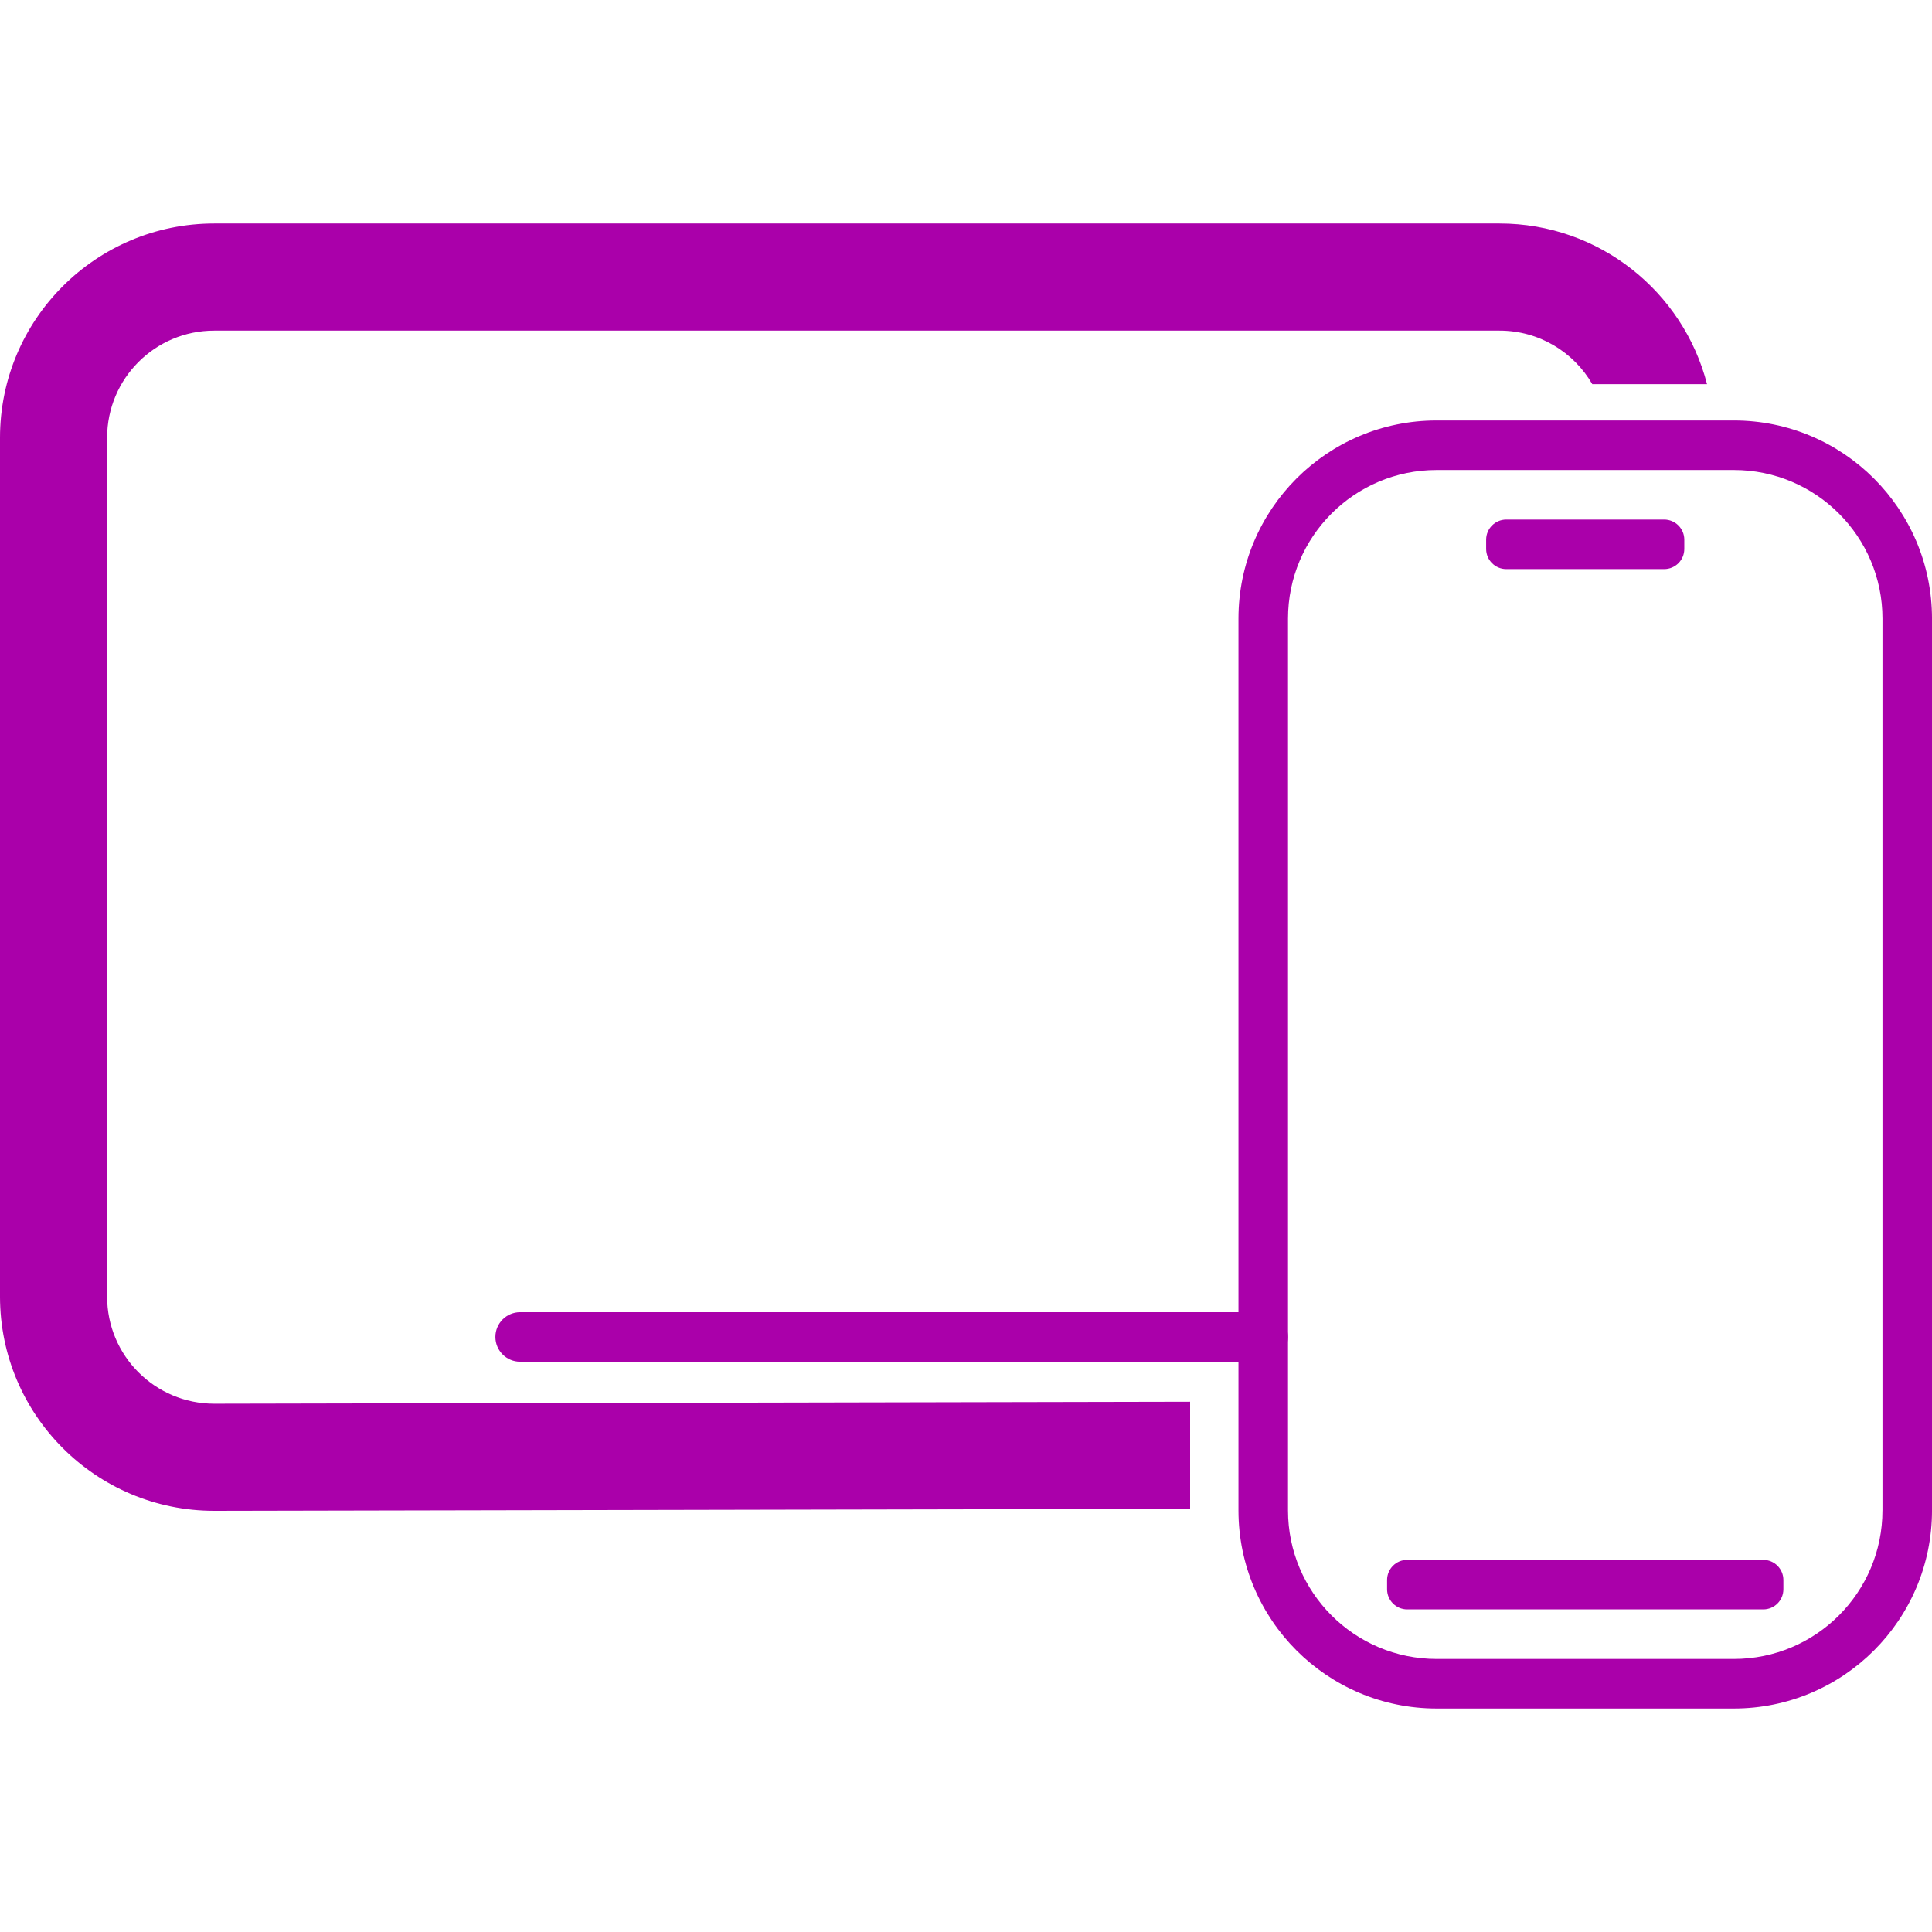 <?xml version="1.0" encoding="utf-8"?>
<!-- Generator: Adobe Illustrator 27.6.1, SVG Export Plug-In . SVG Version: 6.00 Build 0)  -->
<svg version="1.1" id="Layer_1" xmlns="http://www.w3.org/2000/svg" xmlns:xlink="http://www.w3.org/1999/xlink" x="0px" y="0px"
	 viewBox="0 0 1200 1200" style="enable-background:new 0 0 1200 1200;" xml:space="preserve">
<style type="text/css">
	.st0{fill:#AA00AA;}
</style>
<g>
	<g>
		<path class="st0" d="M133.06,205.36h798.34c24.62,0,46.1,13.38,57.61,33.26h71.26c-14.77-57.39-66.87-99.79-128.86-99.79H133.06
			C59.57,138.83,0,198.4,0,271.88v533.46C0,878.82,59.57,938.4,133.06,938.4l606.14-1.23v-66.53l-606.14,1.23
			c-36.74,0-66.53-29.79-66.53-66.53V271.88C66.53,235.14,96.31,205.36,133.06,205.36z"/>
	</g>
	<path class="st0" d="M1076.92,261.17H892.31c-67.97,0-123.08,55.1-123.08,123.08V938.1c0,67.97,55.1,123.08,123.08,123.08h184.62
		c67.97,0,123.08-55.1,123.08-123.08V384.25C1200,316.28,1144.9,261.17,1076.92,261.17z M1169.23,938.1
		c0,50.98-41.33,92.31-92.31,92.31H892.31c-50.98,0-92.31-41.33-92.31-92.31V384.25c0-50.98,41.33-92.31,92.31-92.31h184.62
		c50.98,0,92.31,41.33,92.31,92.31V938.1z"/>
	<path class="st0" d="M784.62,845.79H323.08c-8.5,0-15.38-6.89-15.38-15.38l0,0c0-8.5,6.89-15.38,15.38-15.38h461.54
		c8.5,0,15.38,6.89,15.38,15.38l0,0C800,838.9,793.11,845.79,784.62,845.79z"/>
	<path class="st0" d="M1095.19,999.63H874.04c-6.9,0-12.5-5.6-12.5-12.5v-5.77c0-6.9,5.6-12.5,12.5-12.5h221.15
		c6.9,0,12.5,5.6,12.5,12.5v5.77C1107.69,994.04,1102.1,999.63,1095.19,999.63z"/>
	<path class="st0" d="M1033.65,353.48h-98.08c-6.9,0-12.5-5.6-12.5-12.5v-5.77c0-6.9,5.6-12.5,12.5-12.5h98.08
		c6.9,0,12.5,5.6,12.5,12.5v5.77C1046.15,347.88,1040.56,353.48,1033.65,353.48z"/>
</g>
</svg>
